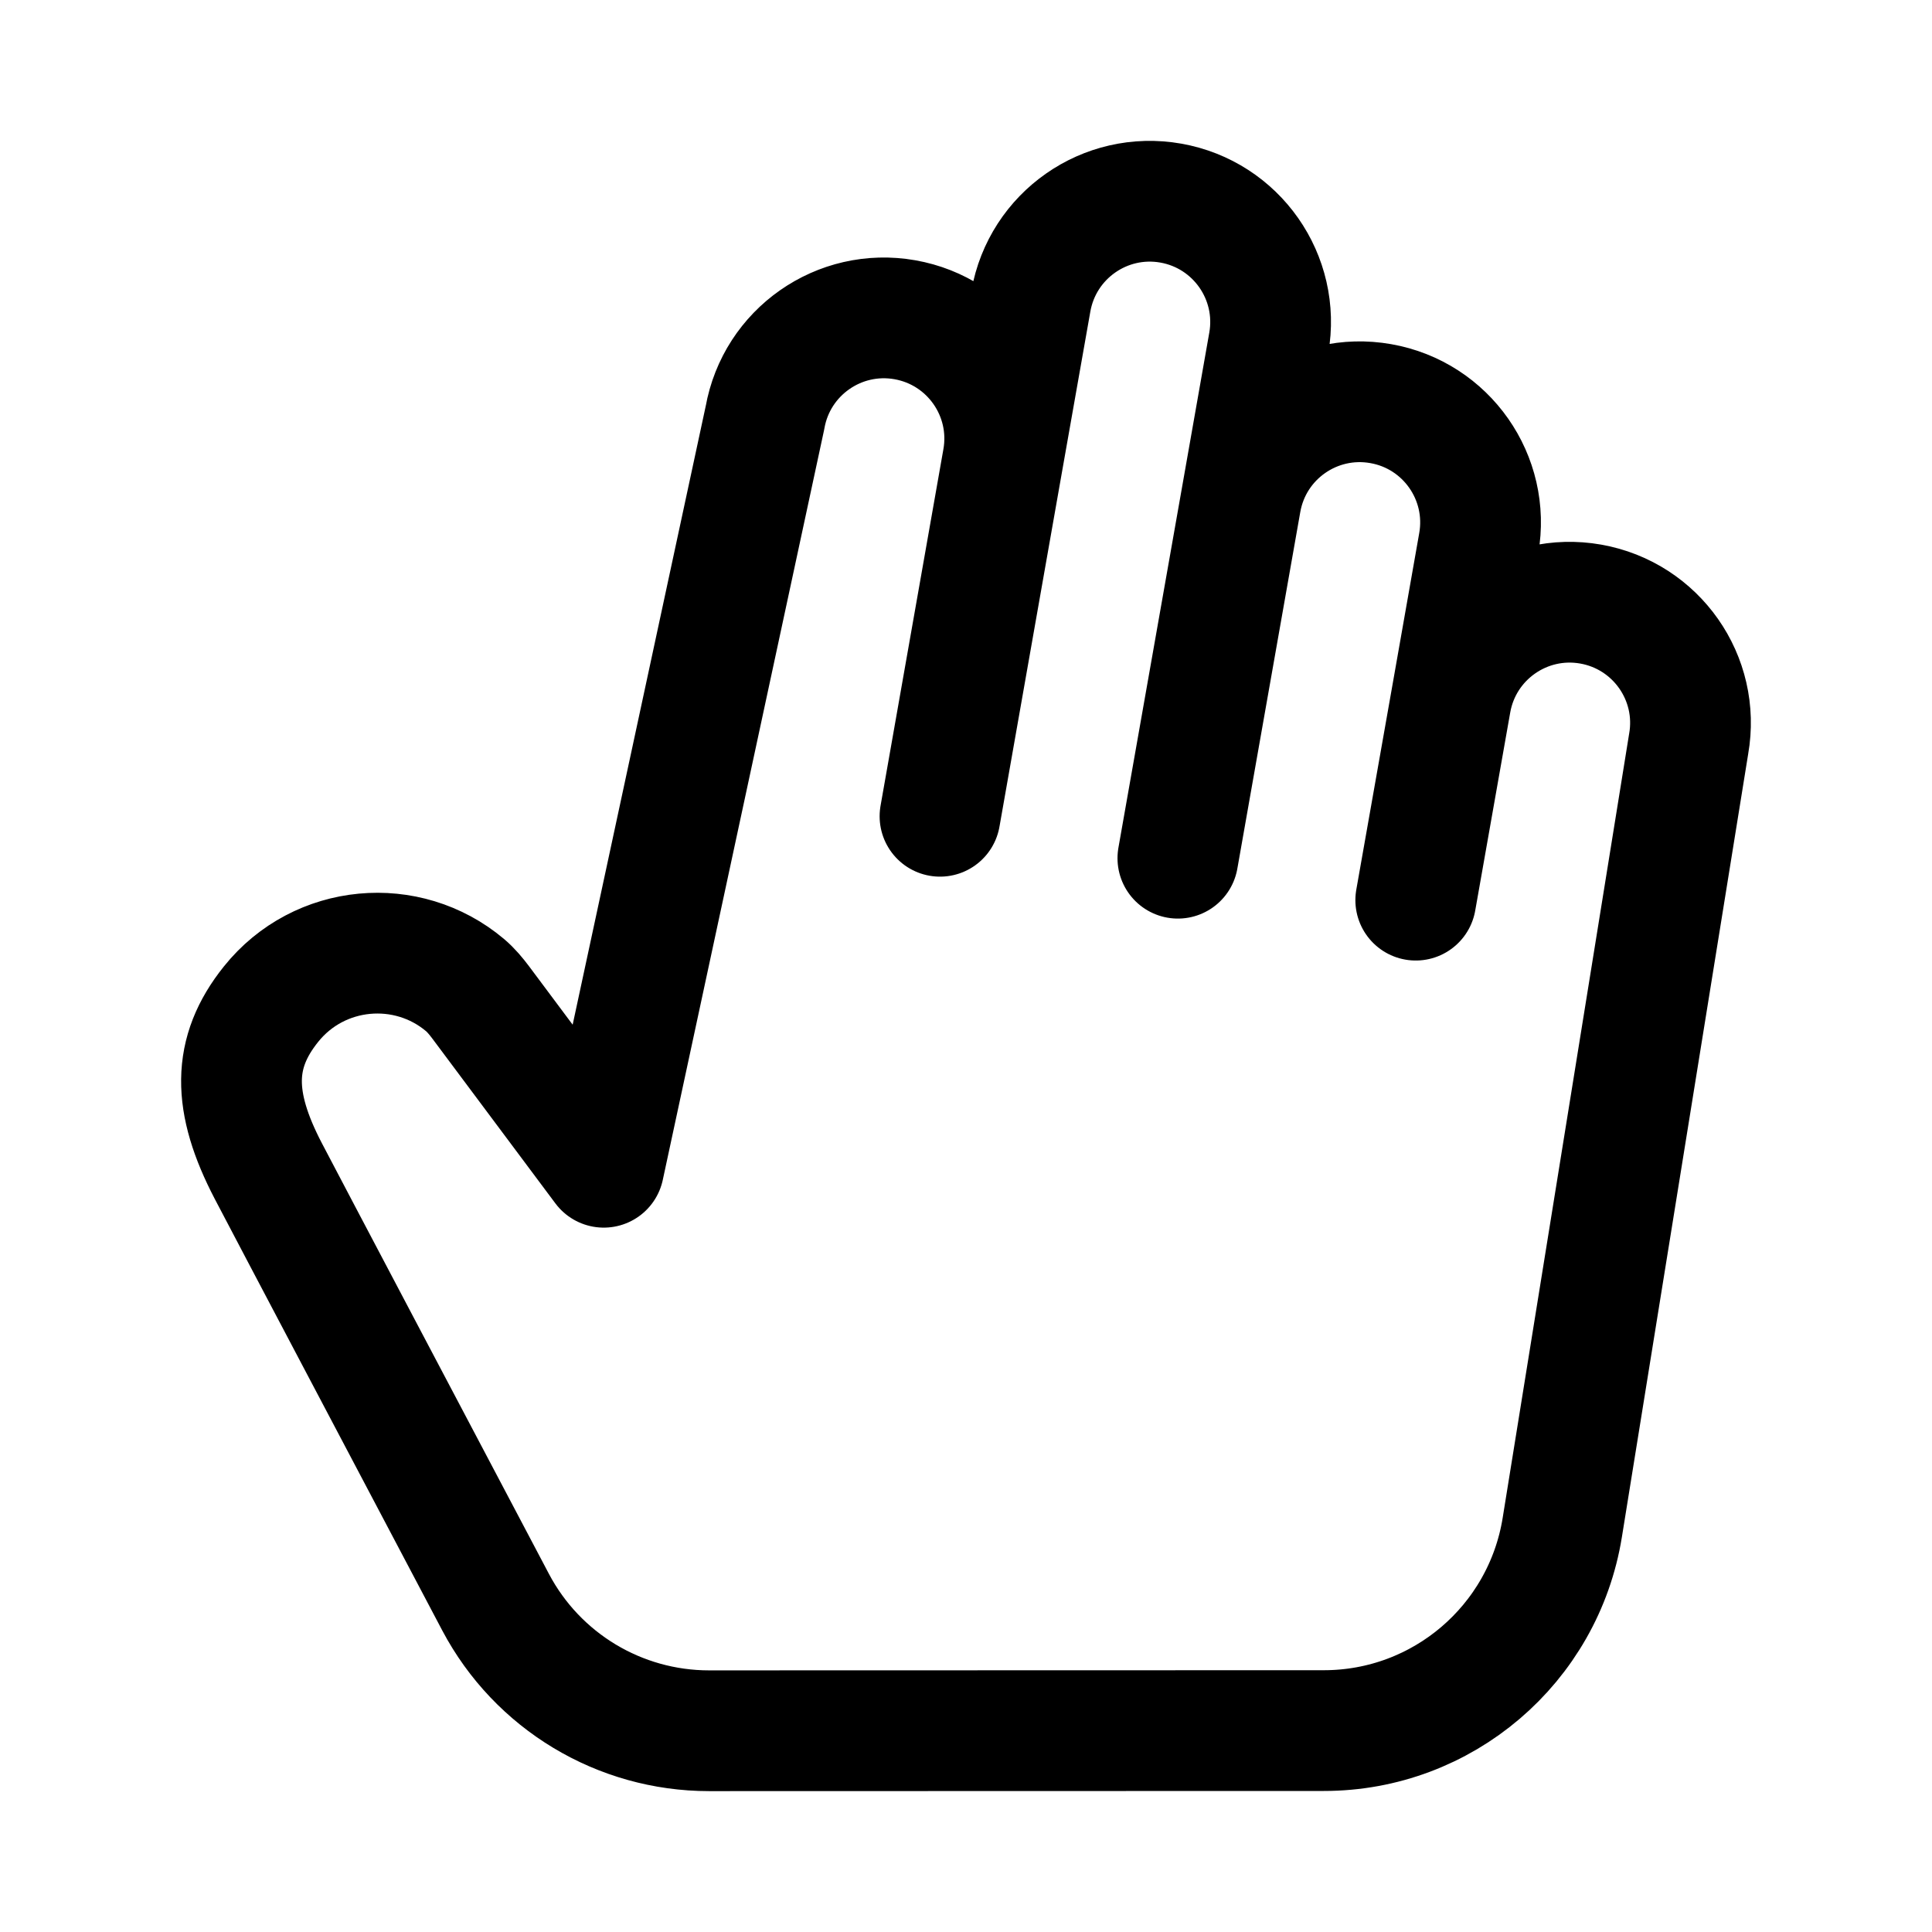 <svg width="24" height="24" viewBox="0 0 24 24" fill="none" xmlns="http://www.w3.org/2000/svg">
    <path d="M12.458 5.709C12.602 4.893 12.057 4.116 11.241 3.972C10.425 3.828 9.647 4.373 9.503 5.188L7.5 14.5L5.971 12.452C5.913 12.375 5.851 12.3 5.778 12.238C5.059 11.631 3.965 11.726 3.366 12.475C2.883 13.078 2.884 13.686 3.333 14.547C3.634 15.123 5.17 18.034 6.156 19.902C6.676 20.886 7.696 21.5 8.809 21.5L16.446 21.498C17.918 21.498 19.172 20.429 19.407 18.976L20.977 9.241C21.121 8.425 20.576 7.648 19.76 7.504C18.944 7.36 18.166 7.905 18.022 8.72M12.458 5.709L12.806 3.74C12.95 2.924 13.728 2.379 14.544 2.523C15.36 2.667 15.905 3.445 15.761 4.261L15.414 6.23M12.458 5.709L11.677 10.14M15.414 6.23L14.632 10.661M15.414 6.23C15.558 5.414 16.336 4.87 17.152 5.014C17.968 5.157 18.513 5.935 18.369 6.751L18.022 8.72M18.022 8.72L17.587 11.182" stroke="currentColor" stroke-width="1.5" stroke-linecap="round" stroke-linejoin="round"/>
</svg>
